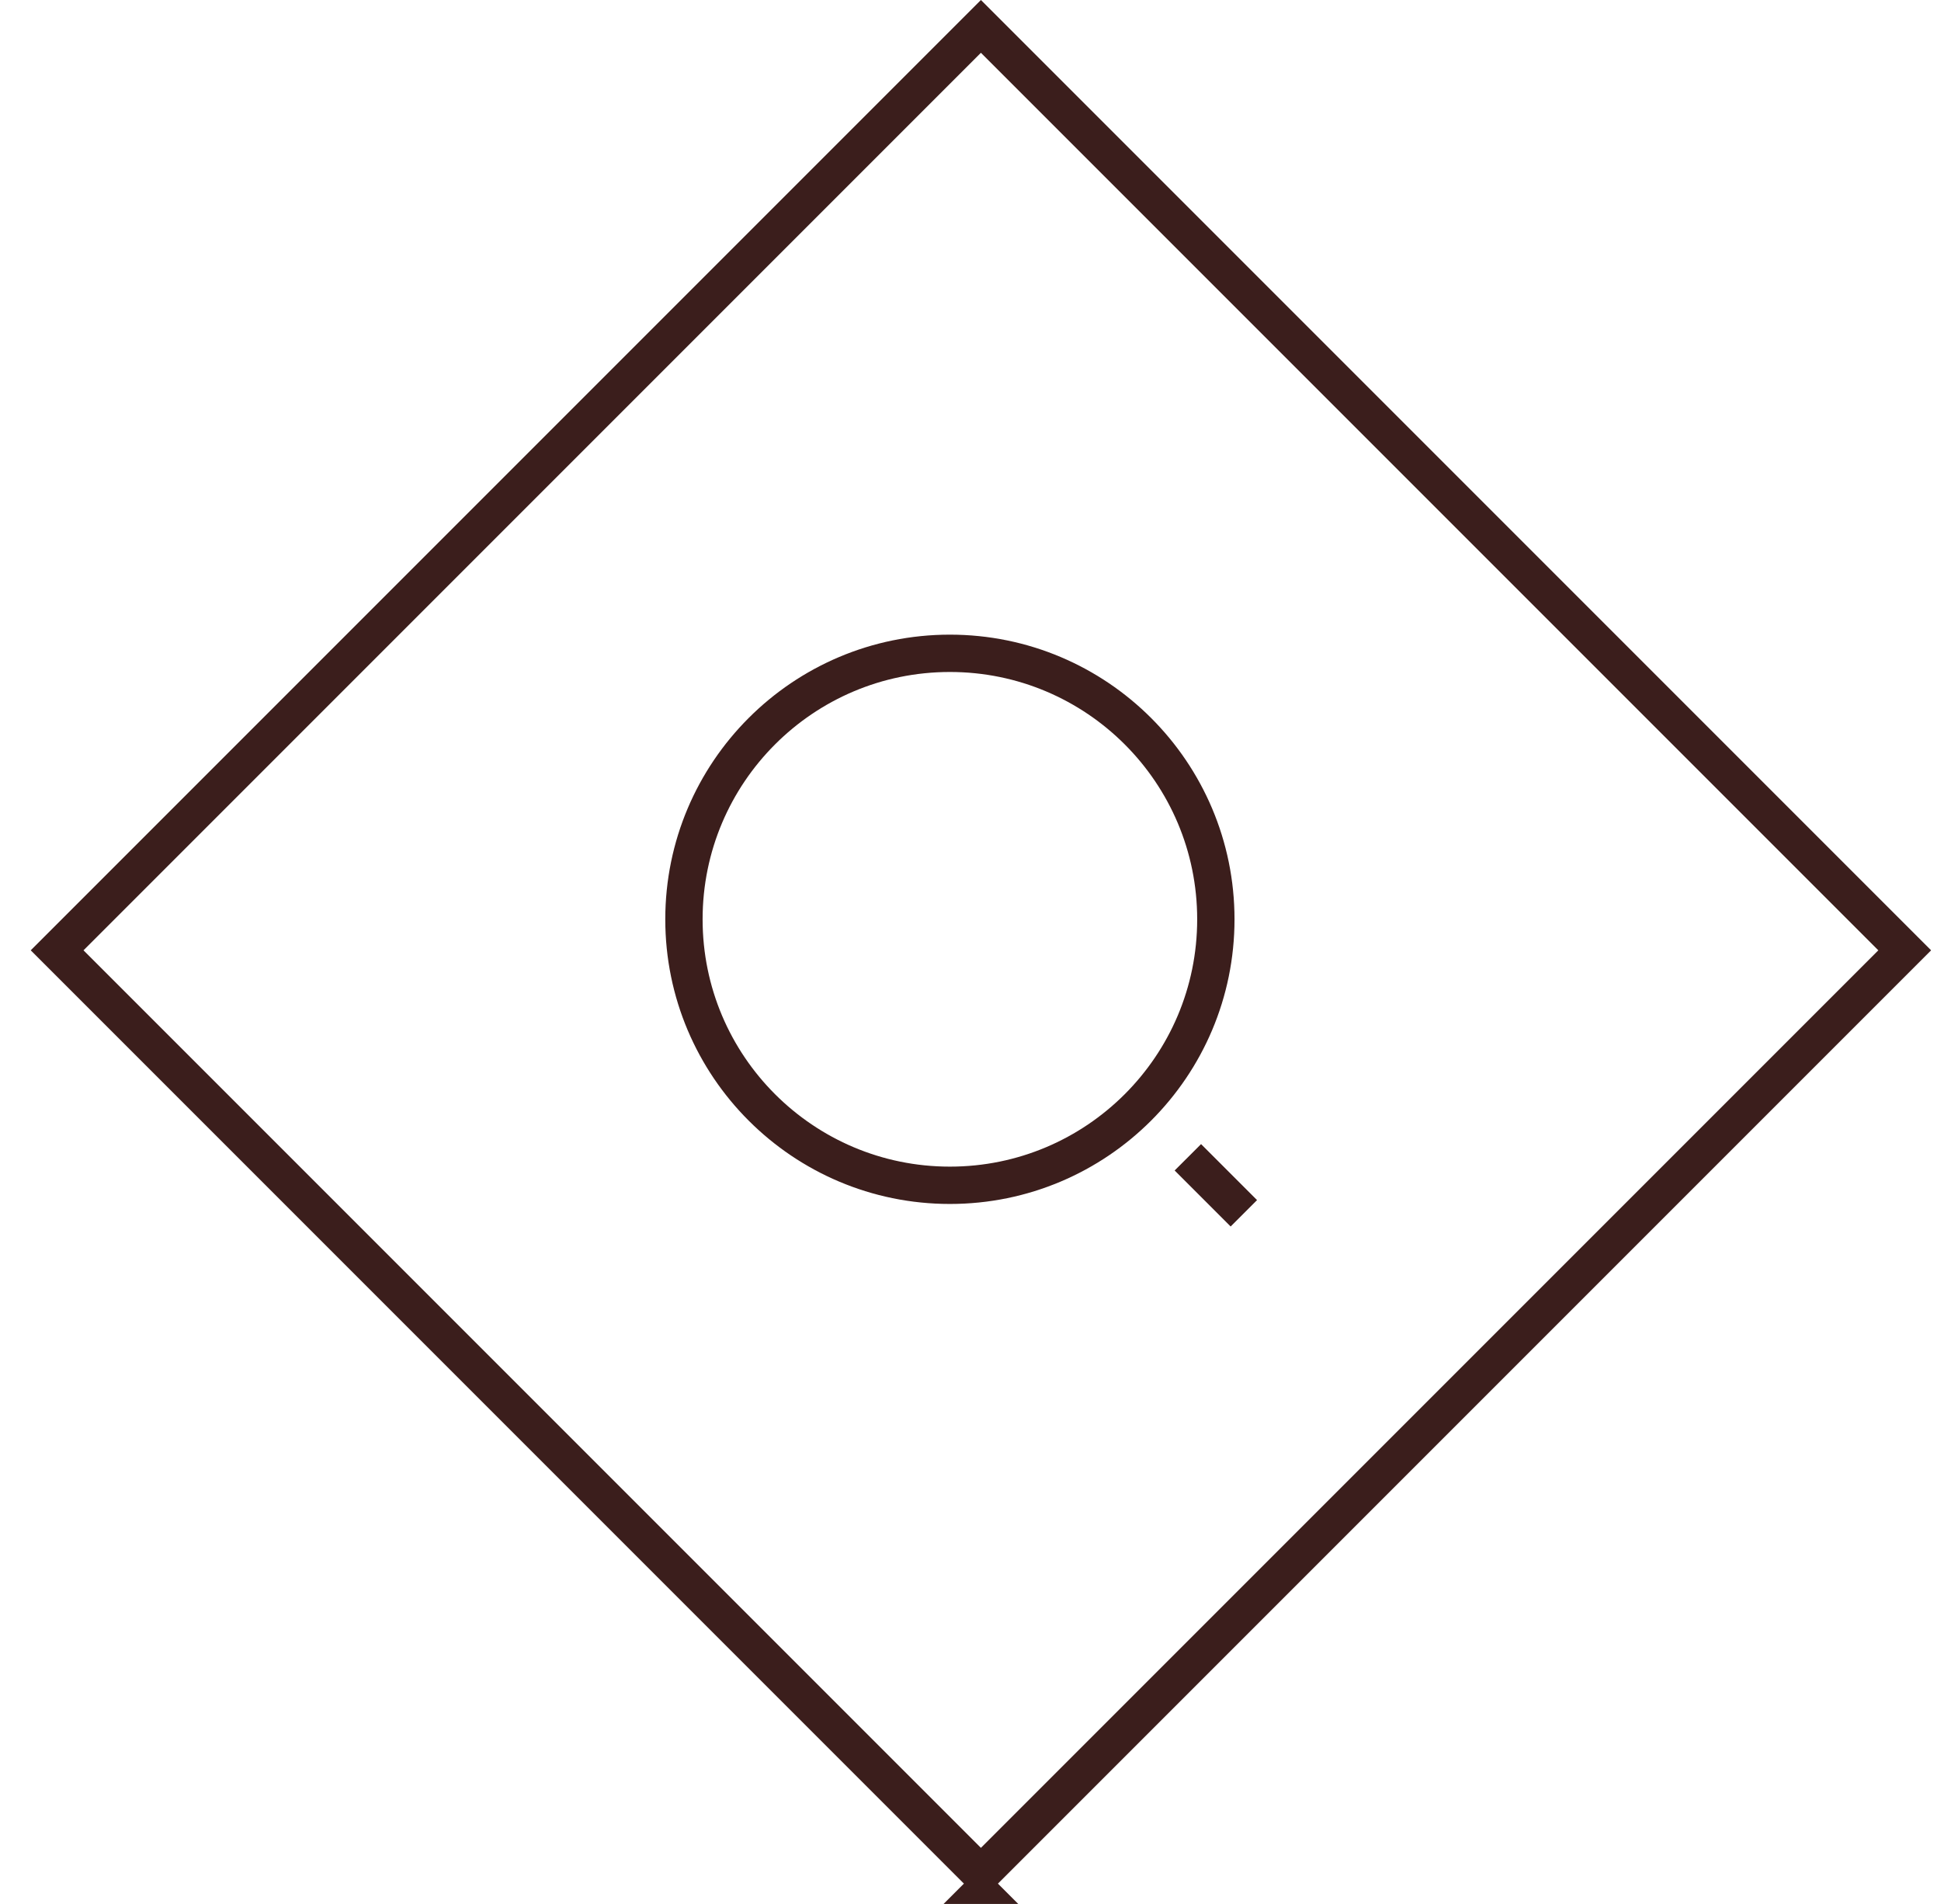 <svg width="52" height="51" viewBox="0 0 52 51" fill="none" xmlns="http://www.w3.org/2000/svg">
<g clipPath="url(#clip0_201_3265)">
<rect x="26.279" y="0.707" width="35" height="35" transform="rotate(45 26.279 0.707)" stroke="#3B1E1C"/>
<rect x="26.279" y="50" width="36" height="36" transform="rotate(45 26.279 50)" fill="#3B1E1C"/>
<path d="M25.448 31.75C29.383 31.75 32.573 28.56 32.573 24.625C32.573 20.69 29.383 17.5 25.448 17.5C21.513 17.5 18.323 20.69 18.323 24.625C18.323 28.56 21.513 31.75 25.448 31.75Z" stroke="#3B1E1C" strokeLinecap="round" strokeLinejoin="round"/>
<path d="M33.323 32.5L31.823 31" stroke="#3B1E1C" strokeLinecap="round" strokeLinejoin="round"/>
</g>
<defs>
<clipPath id="clip0_201_3265">
<rect width="36" height="36" fill="white" transform="translate(26.279) rotate(45)"/>
</clipPath>
</defs>
</svg>
